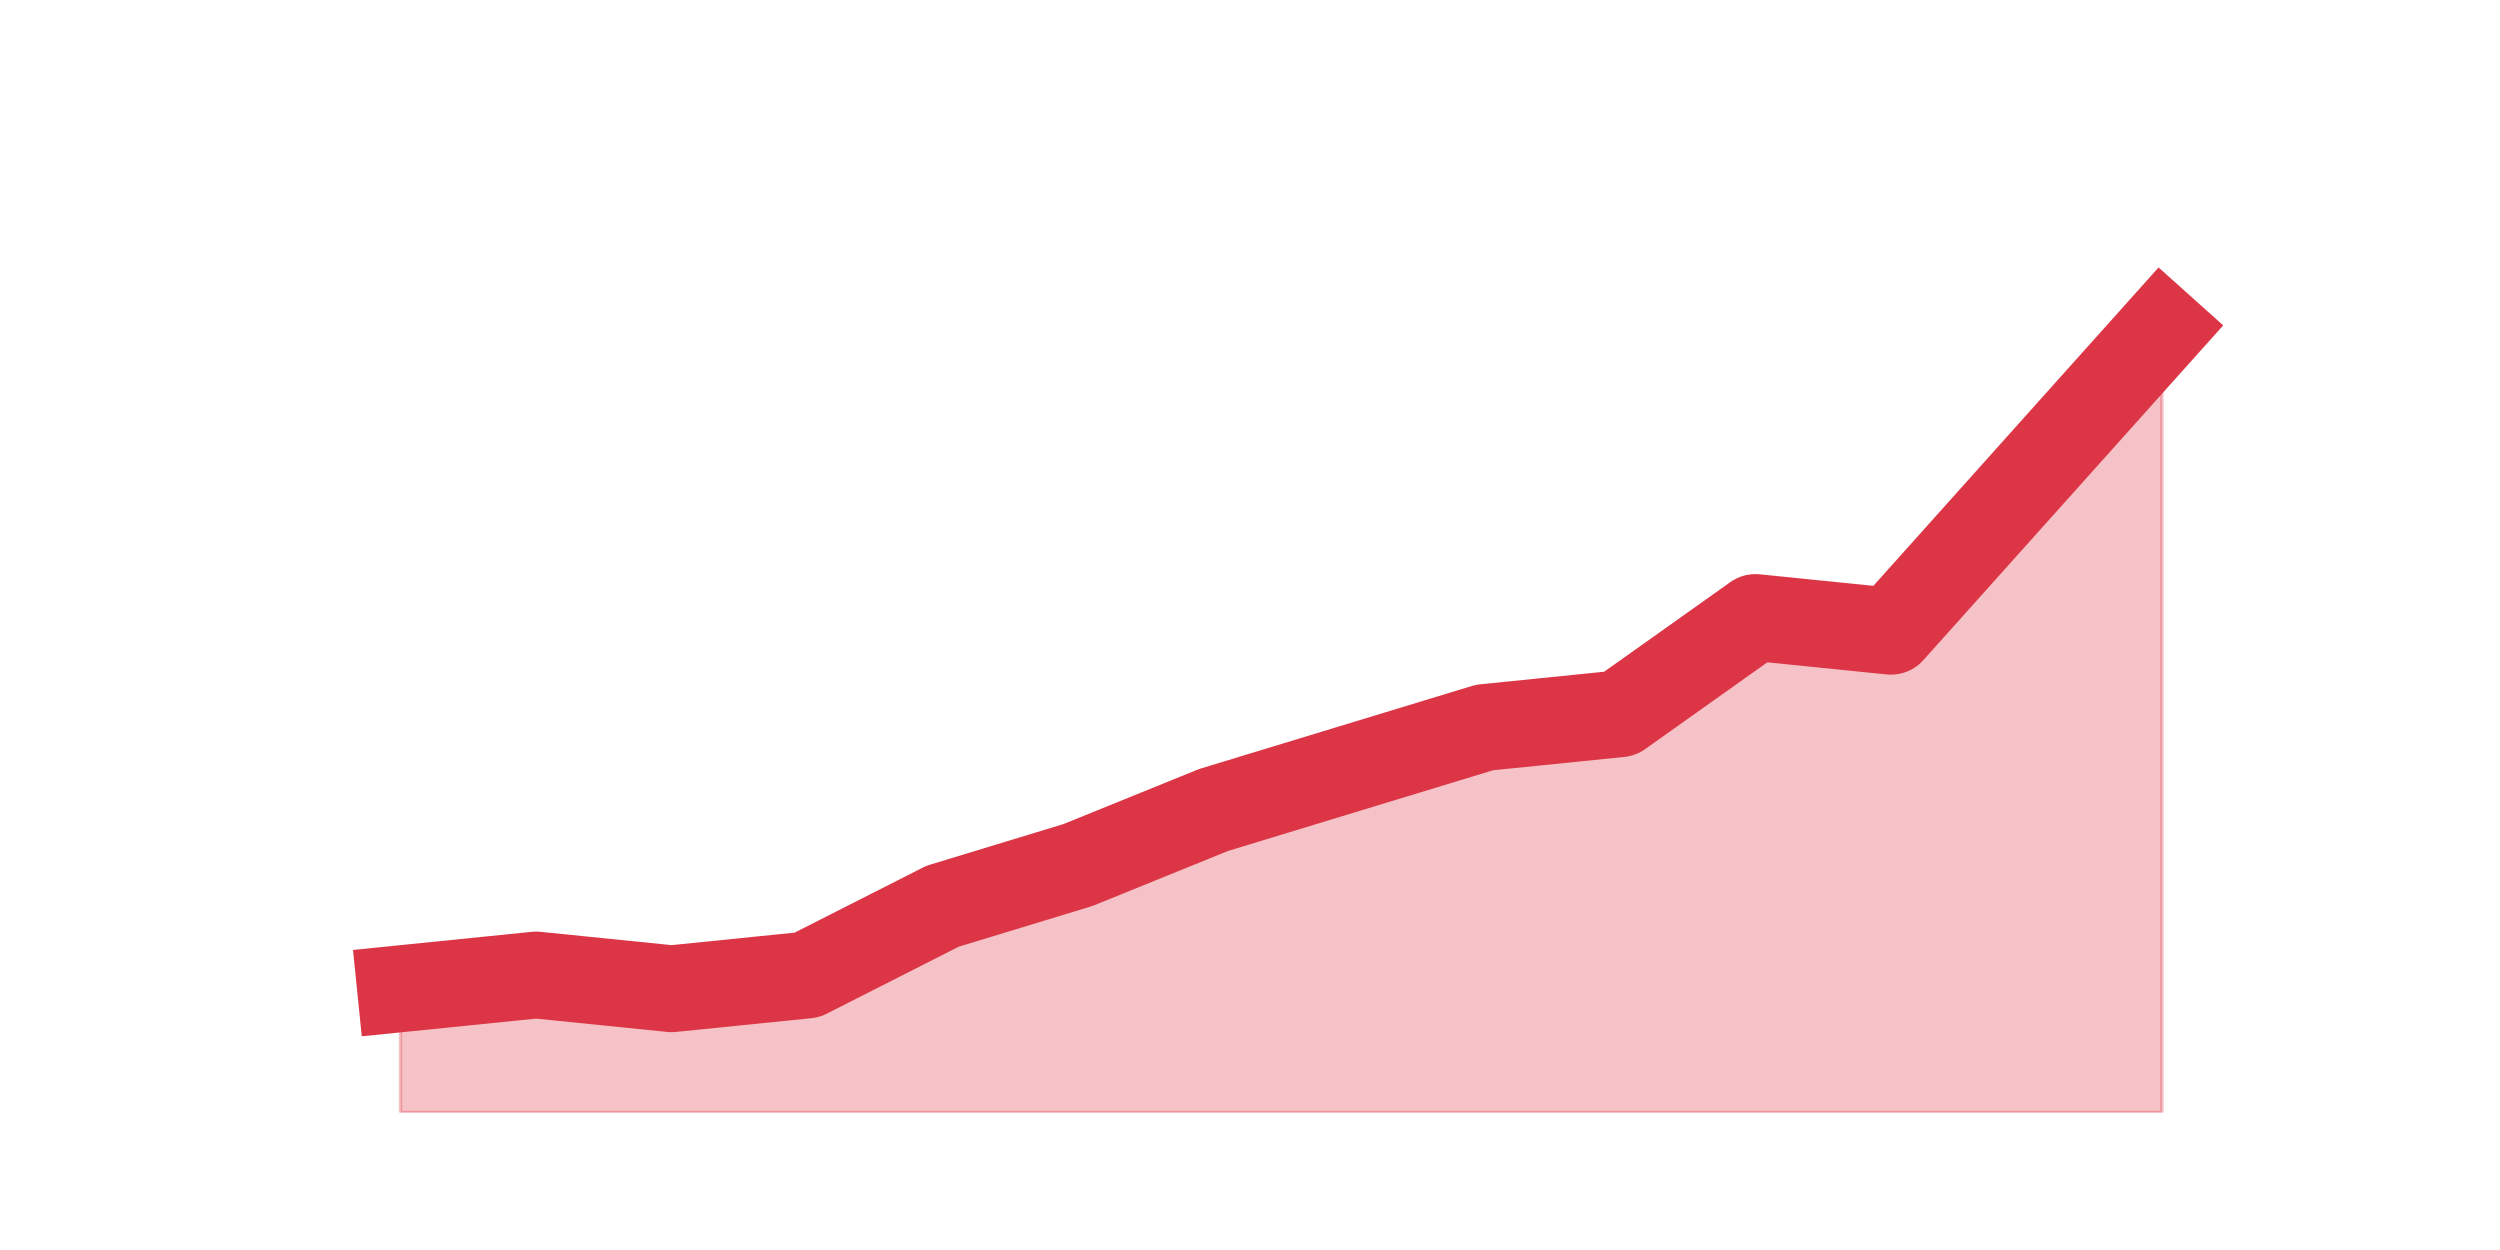 <?xml version="1.0" encoding="utf-8" standalone="no"?>
<!DOCTYPE svg PUBLIC "-//W3C//DTD SVG 1.1//EN"
  "http://www.w3.org/Graphics/SVG/1.1/DTD/svg11.dtd">
<svg height="360pt" version="1.1" viewBox="0 0 720 360" width="720pt" xmlns="http://www.w3.org/2000/svg" xmlns:xlink="http://www.w3.org/1999/xlink">
 <defs>
  <style type="text/css">*{stroke-linecap:butt;stroke-linejoin:round;}</style>
 </defs>
 <g id="figure_1">
  <g id="patch_1">
   <path d="M 0 360 
L 720 360 
L 720 0 
L 0 0 
z
" style="fill:none;"/>
  </g>
  <g id="axes_1">
   <g id="matplotlib.axis_1"/>
   <g id="matplotlib.axis_2"/>
   <g id="PolyCollection_1">
    <defs>
     <path d="M 115.364 -75.24 
L 115.364 -39.6 
L 154.385 -39.6 
L 193.406 -39.6 
L 232.427 -39.6 
L 271.448 -39.6 
L 310.469 -39.6 
L 349.49 -39.6 
L 388.51 -39.6 
L 427.531 -39.6 
L 466.552 -39.6 
L 505.573 -39.6 
L 544.594 -39.6 
L 583.615 -39.6 
L 622.636 -39.6 
L 622.636 -265.32 
L 622.636 -265.32 
L 583.615 -221.76 
L 544.594 -178.2 
L 505.573 -182.16 
L 466.552 -154.44 
L 427.531 -150.48 
L 388.51 -138.6 
L 349.49 -126.72 
L 310.469 -110.88 
L 271.448 -99 
L 232.427 -79.2 
L 193.406 -75.24 
L 154.385 -79.2 
L 115.364 -75.24 
z
" id="mfa6713d610" style="stroke:#dc3545;stroke-opacity:0.3;"/>
    </defs>
    <g clip-path="url(#p84205b42a0)">
     <use style="fill:#dc3545;fill-opacity:0.3;stroke:#dc3545;stroke-opacity:0.3;" x="0" xlink:href="#mfa6713d610" y="360"/>
    </g>
   </g>
   <g id="line2d_1">
    <path clip-path="url(#p84205b42a0)" d="M 115.364 284.76 
L 154.385 280.8 
L 193.406 284.76 
L 232.427 280.8 
L 271.448 261 
L 310.469 249.12 
L 349.49 233.28 
L 388.51 221.4 
L 427.531 209.52 
L 466.552 205.56 
L 505.573 177.84 
L 544.594 181.8 
L 583.615 138.24 
L 622.636 94.68 
" style="fill:none;stroke:#dc3545;stroke-linecap:square;stroke-width:25;"/>
   </g>
  </g>
 </g>
 <defs>
  <clipPath id="p84205b42a0">
   <rect height="277.2" width="558" x="90" y="43.2"/>
  </clipPath>
 </defs>
</svg>
